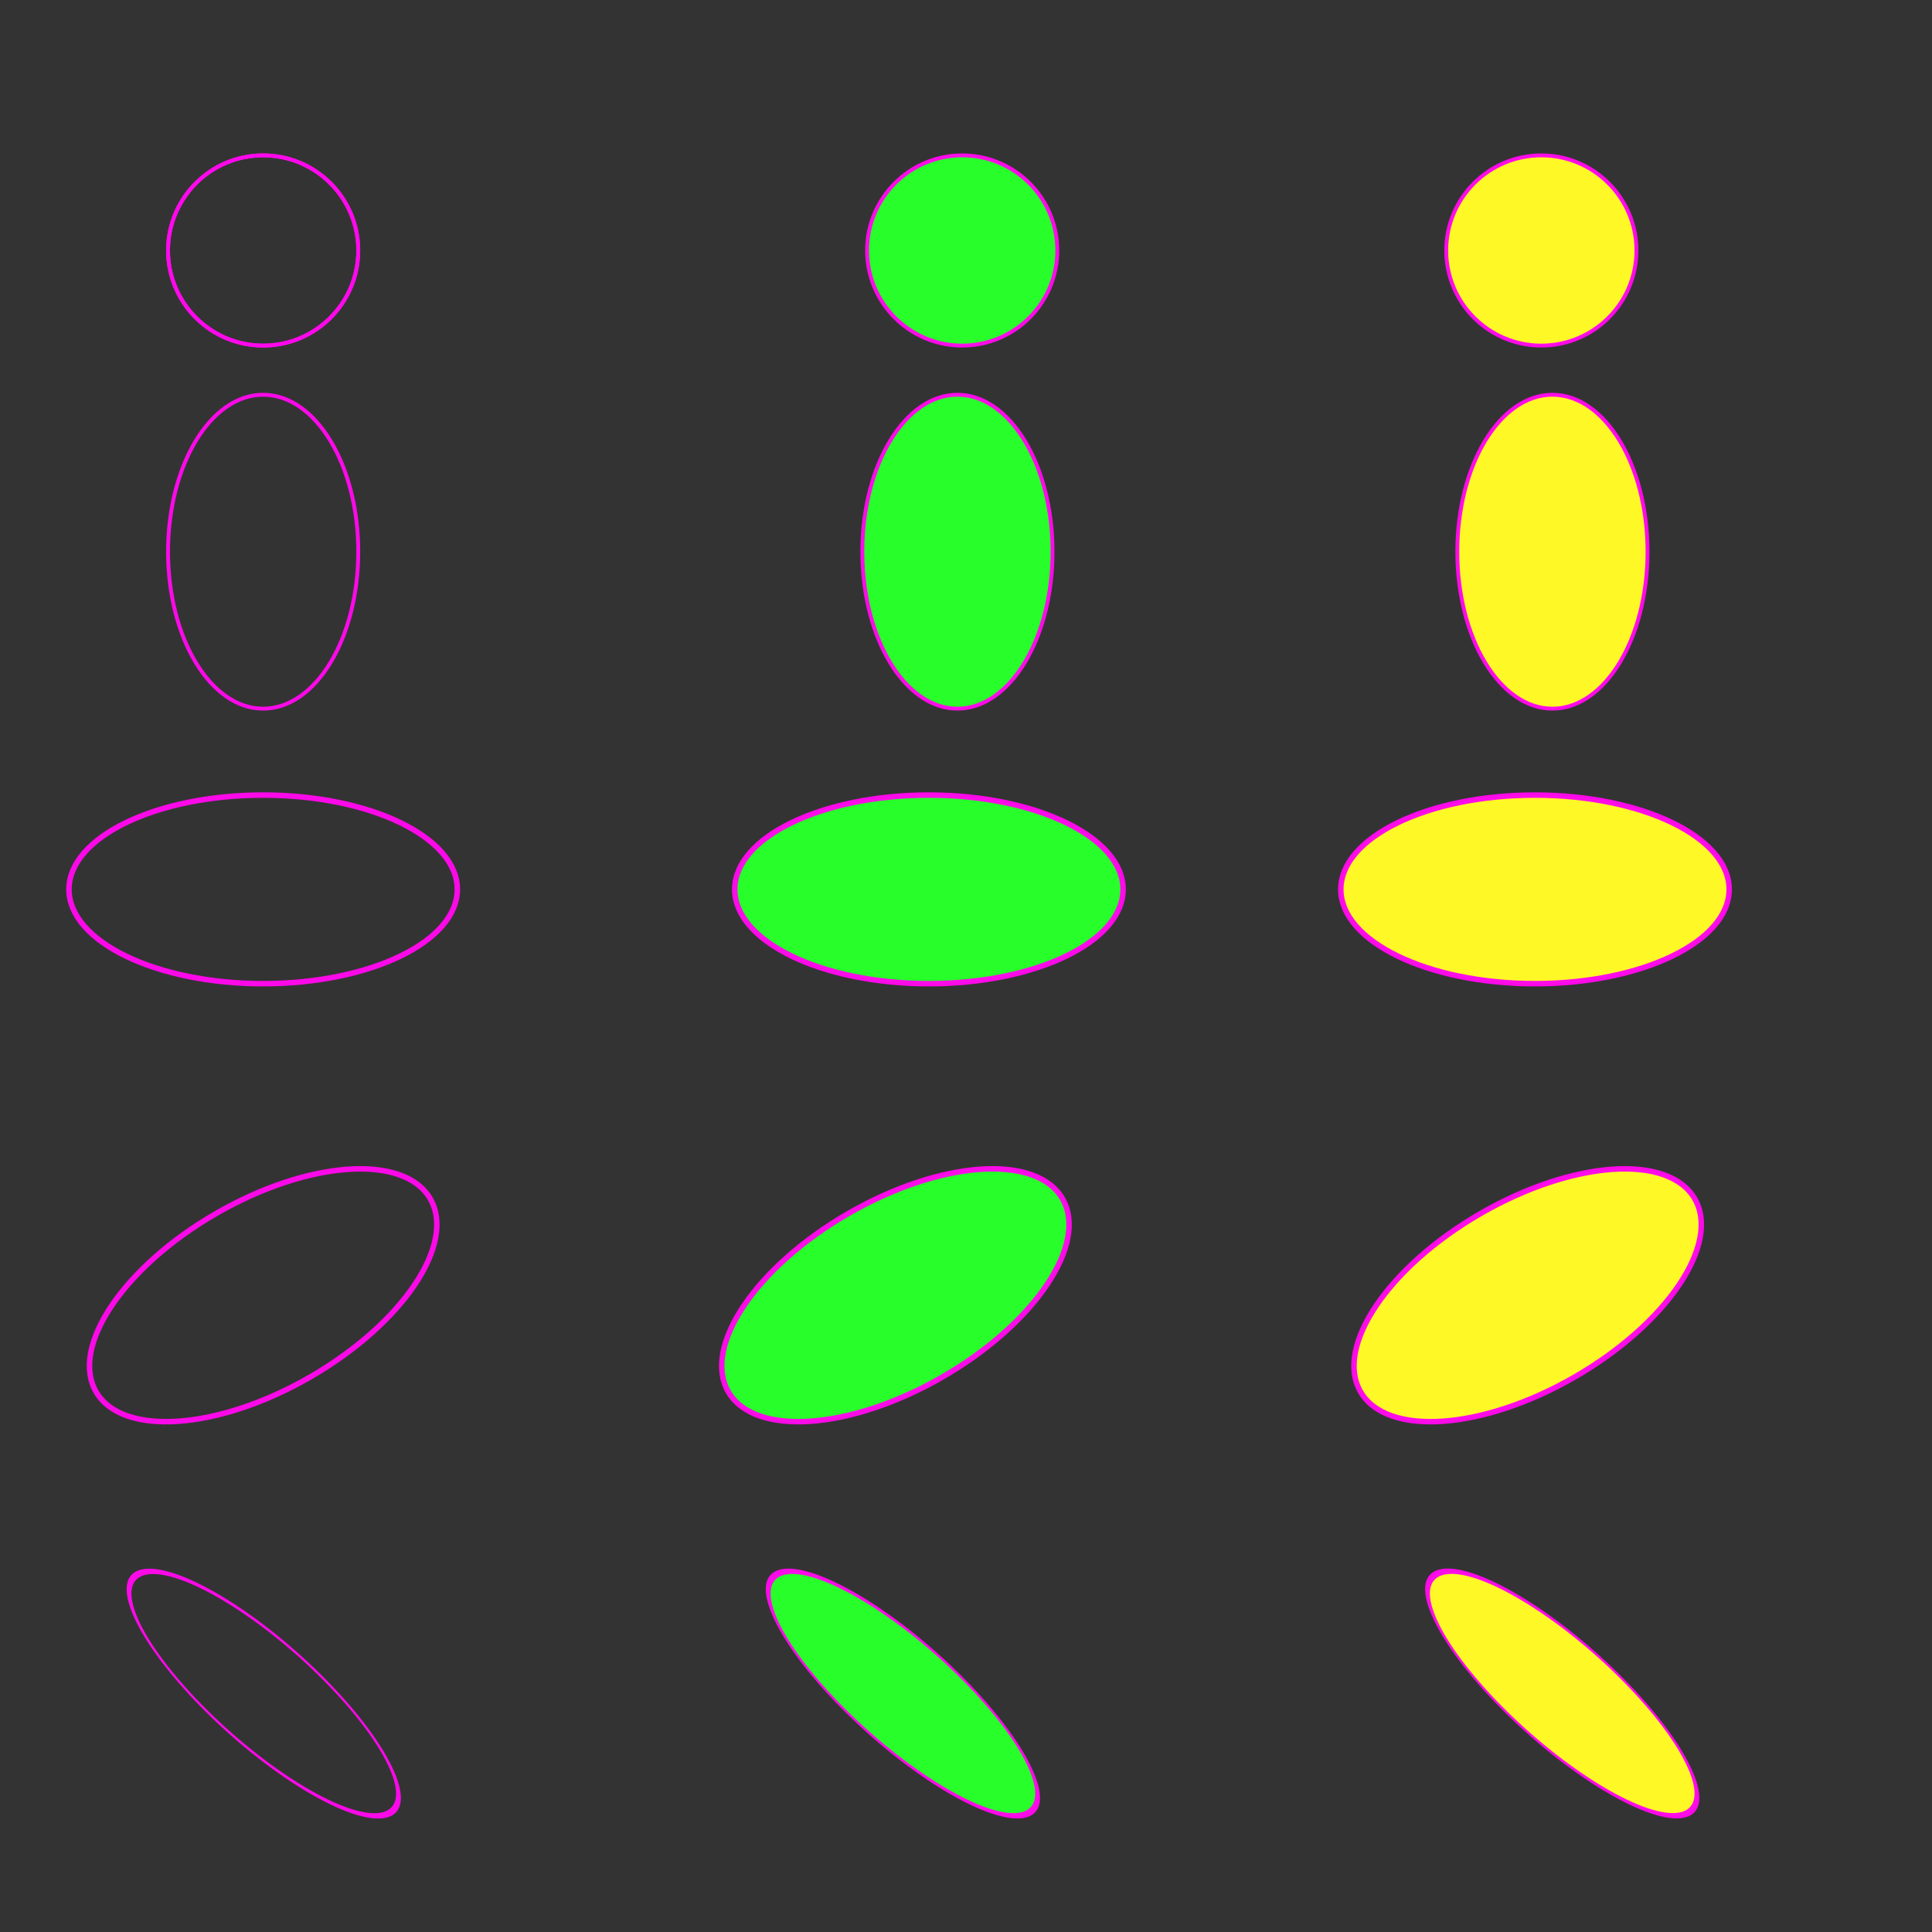 <?xml version="1.0" encoding="UTF-8" standalone="no"?>
<svg
   width="100mm"
   height="100mm"
   viewBox="0 0 100 100"
   version="1.1"
   id="svg8"
   sodipodi:docname="ellipses.svg"
   inkscape:version="1.3.2 (091e20e, 2023-11-25, custom)"
   xmlns:inkscape="http://www.inkscape.org/namespaces/inkscape"
   xmlns:sodipodi="http://sodipodi.sourceforge.net/DTD/sodipodi-0.dtd"
   xmlns="http://www.w3.org/2000/svg"
   xmlns:svg="http://www.w3.org/2000/svg"
   xmlns:rdf="http://www.w3.org/1999/02/22-rdf-syntax-ns#"
   xmlns:cc="http://creativecommons.org/ns#"
   xmlns:dc="http://purl.org/dc/elements/1.1/">
  <rect x="0" y="0" width="100" height="100" fill="#333333" stroke="none"/>
  <defs
     id="defs2" />
  <sodipodi:namedview
     id="base"
     pagecolor="#ffffff"
     bordercolor="#666666"
     borderopacity="1.0"
     inkscape:pageopacity="0.0"
     inkscape:pageshadow="2"
     inkscape:zoom="2.2800001"
     inkscape:cx="192.32456"
     inkscape:cy="198.46491"
     inkscape:document-units="mm"
     inkscape:current-layer="layer1"
     inkscape:document-rotation="0"
     showgrid="false"
     inkscape:window-width="1920"
     inkscape:window-height="1027"
     inkscape:window-x="-8"
     inkscape:window-y="-8"
     inkscape:window-maximized="1"
     inkscape:snap-global="false"
     inkscape:snap-bbox="true"
     inkscape:bbox-nodes="true"
     inkscape:bbox-paths="true"
     inkscape:snap-page="true"
     inkscape:showpageshadow="2"
     inkscape:pagecheckerboard="0"
     inkscape:deskcolor="#d1d1d1" />
  <g
     inkscape:label="Layer 1"
     inkscape:groupmode="layer"
     id="layer1"
     style="display:inline">
    <circle
       style="fill:none;stroke:#ff09ec;stroke-width:0.2;stroke-opacity:0.978;fill-opacity:1"
       id="path1"
       cx="13.621"
       cy="12.965"
       r="4.923" />
    <circle
       style="fill:#27fe2a;stroke:#ff09ec;stroke-width:0.2;stroke-opacity:0.978;fill-opacity:1;fill-rule:evenodd"
       id="circle1"
       cx="49.803"
       cy="12.965"
       r="4.923" />
    <circle
       style="fill:#fef827;fill-opacity:1;fill-rule:nonzero;stroke:#ff09ec;stroke-width:0.2;stroke-opacity:0.978"
       id="circle2"
       cx="79.779"
       cy="12.965"
       r="4.923" />
    <circle
       style="fill:none;stroke:#ff09ec;stroke-width:0.2;stroke-opacity:0.978;fill-opacity:1"
       id="circle3"
       cx="13.621"
       cy="12.965"
       r="4.923" />
    <ellipse
       style="fill:none;fill-opacity:1;stroke:#ff09ec;stroke-width:0.2;stroke-opacity:0.978"
       id="circle4"
       cx="13.621"
       cy="28.556"
       rx="4.923"
       ry="8.124" />
    <ellipse
       style="fill:#27fe2a;fill-opacity:1;stroke:#ff09ec;stroke-width:0.2;stroke-opacity:0.978;fill-rule:evenodd"
       id="ellipse4"
       cx="49.557"
       cy="28.556"
       rx="4.923"
       ry="8.124" />
    <ellipse
       style="fill:#fef827;fill-opacity:1;stroke:#ff09ec;stroke-width:0.2;stroke-opacity:0.978;fill-rule:nonzero"
       id="ellipse5"
       cx="80.353"
       cy="28.556"
       rx="4.923"
       ry="8.124" />
    <ellipse
       style="fill:none;fill-opacity:1;stroke:#ff09ec;stroke-width:0.285;stroke-opacity:0.978"
       id="circle5"
       cx="13.621"
       cy="46.034"
       rx="10.051"
       ry="4.881" />
    <ellipse
       style="fill:#27fe2a;fill-opacity:1;stroke:#ff09ec;stroke-width:0.285;stroke-opacity:0.978;fill-rule:evenodd"
       id="ellipse6"
       cx="48.08"
       cy="46.034"
       rx="10.051"
       ry="4.881" />
    <ellipse
       style="fill:#fef827;fill-opacity:1;stroke:#ff09ec;stroke-width:0.285;stroke-opacity:0.978;fill-rule:nonzero"
       id="ellipse7"
       cx="79.451"
       cy="46.034"
       rx="10.051"
       ry="4.881" />
    <ellipse
       style="fill:none;fill-opacity:1;stroke:#ff09ec;stroke-width:0.284;stroke-opacity:0.978"
       id="circle7"
       cx="-21.725"
       cy="64.871"
       rx="9.988"
       ry="4.882"
       transform="rotate(-30)" />
    <ellipse
       style="fill:#27fe2a;fill-opacity:1;stroke:#ff09ec;stroke-width:0.284;stroke-opacity:0.978;fill-rule:evenodd"
       id="ellipse8"
       cx="6.616"
       cy="81.233"
       rx="9.988"
       ry="4.882"
       transform="rotate(-30)" />
    <ellipse
       style="fill:#fef827;fill-opacity:1;stroke:#ff09ec;stroke-width:0.284;stroke-opacity:0.978;fill-rule:nonzero"
       id="ellipse9"
       cx="34.956"
       cy="97.596"
       rx="9.988"
       ry="4.882"
       transform="rotate(-30)" />
    <ellipse
       style="fill:none;fill-opacity:1;stroke:#ff09ec;stroke-width:0.262;stroke-opacity:0.978"
       id="circle9"
       cx="-37.975"
       cy="116.754"
       rx="7.74"
       ry="5.361"
       transform="matrix(0.858,0.514,0.396,0.918,0,0)" />
    <ellipse
       style="fill:#27fe2a;fill-opacity:1;stroke:#ff09ec;stroke-width:0.262;stroke-opacity:0.978;fill-rule:evenodd"
       id="ellipse10"
       cx="14.02"
       cy="87.638"
       rx="7.74"
       ry="5.361"
       transform="matrix(0.858,0.514,0.396,0.918,0,0)" />
    <ellipse
       style="fill:#fef827;fill-opacity:1;stroke:#ff09ec;stroke-width:0.262;stroke-opacity:0.978;fill-rule:nonzero"
       id="ellipse11"
       cx="67.657"
       cy="57.602"
       rx="7.74"
       ry="5.361"
       transform="matrix(0.858,0.514,0.396,0.918,0,0)" />
  </g>
</svg>
